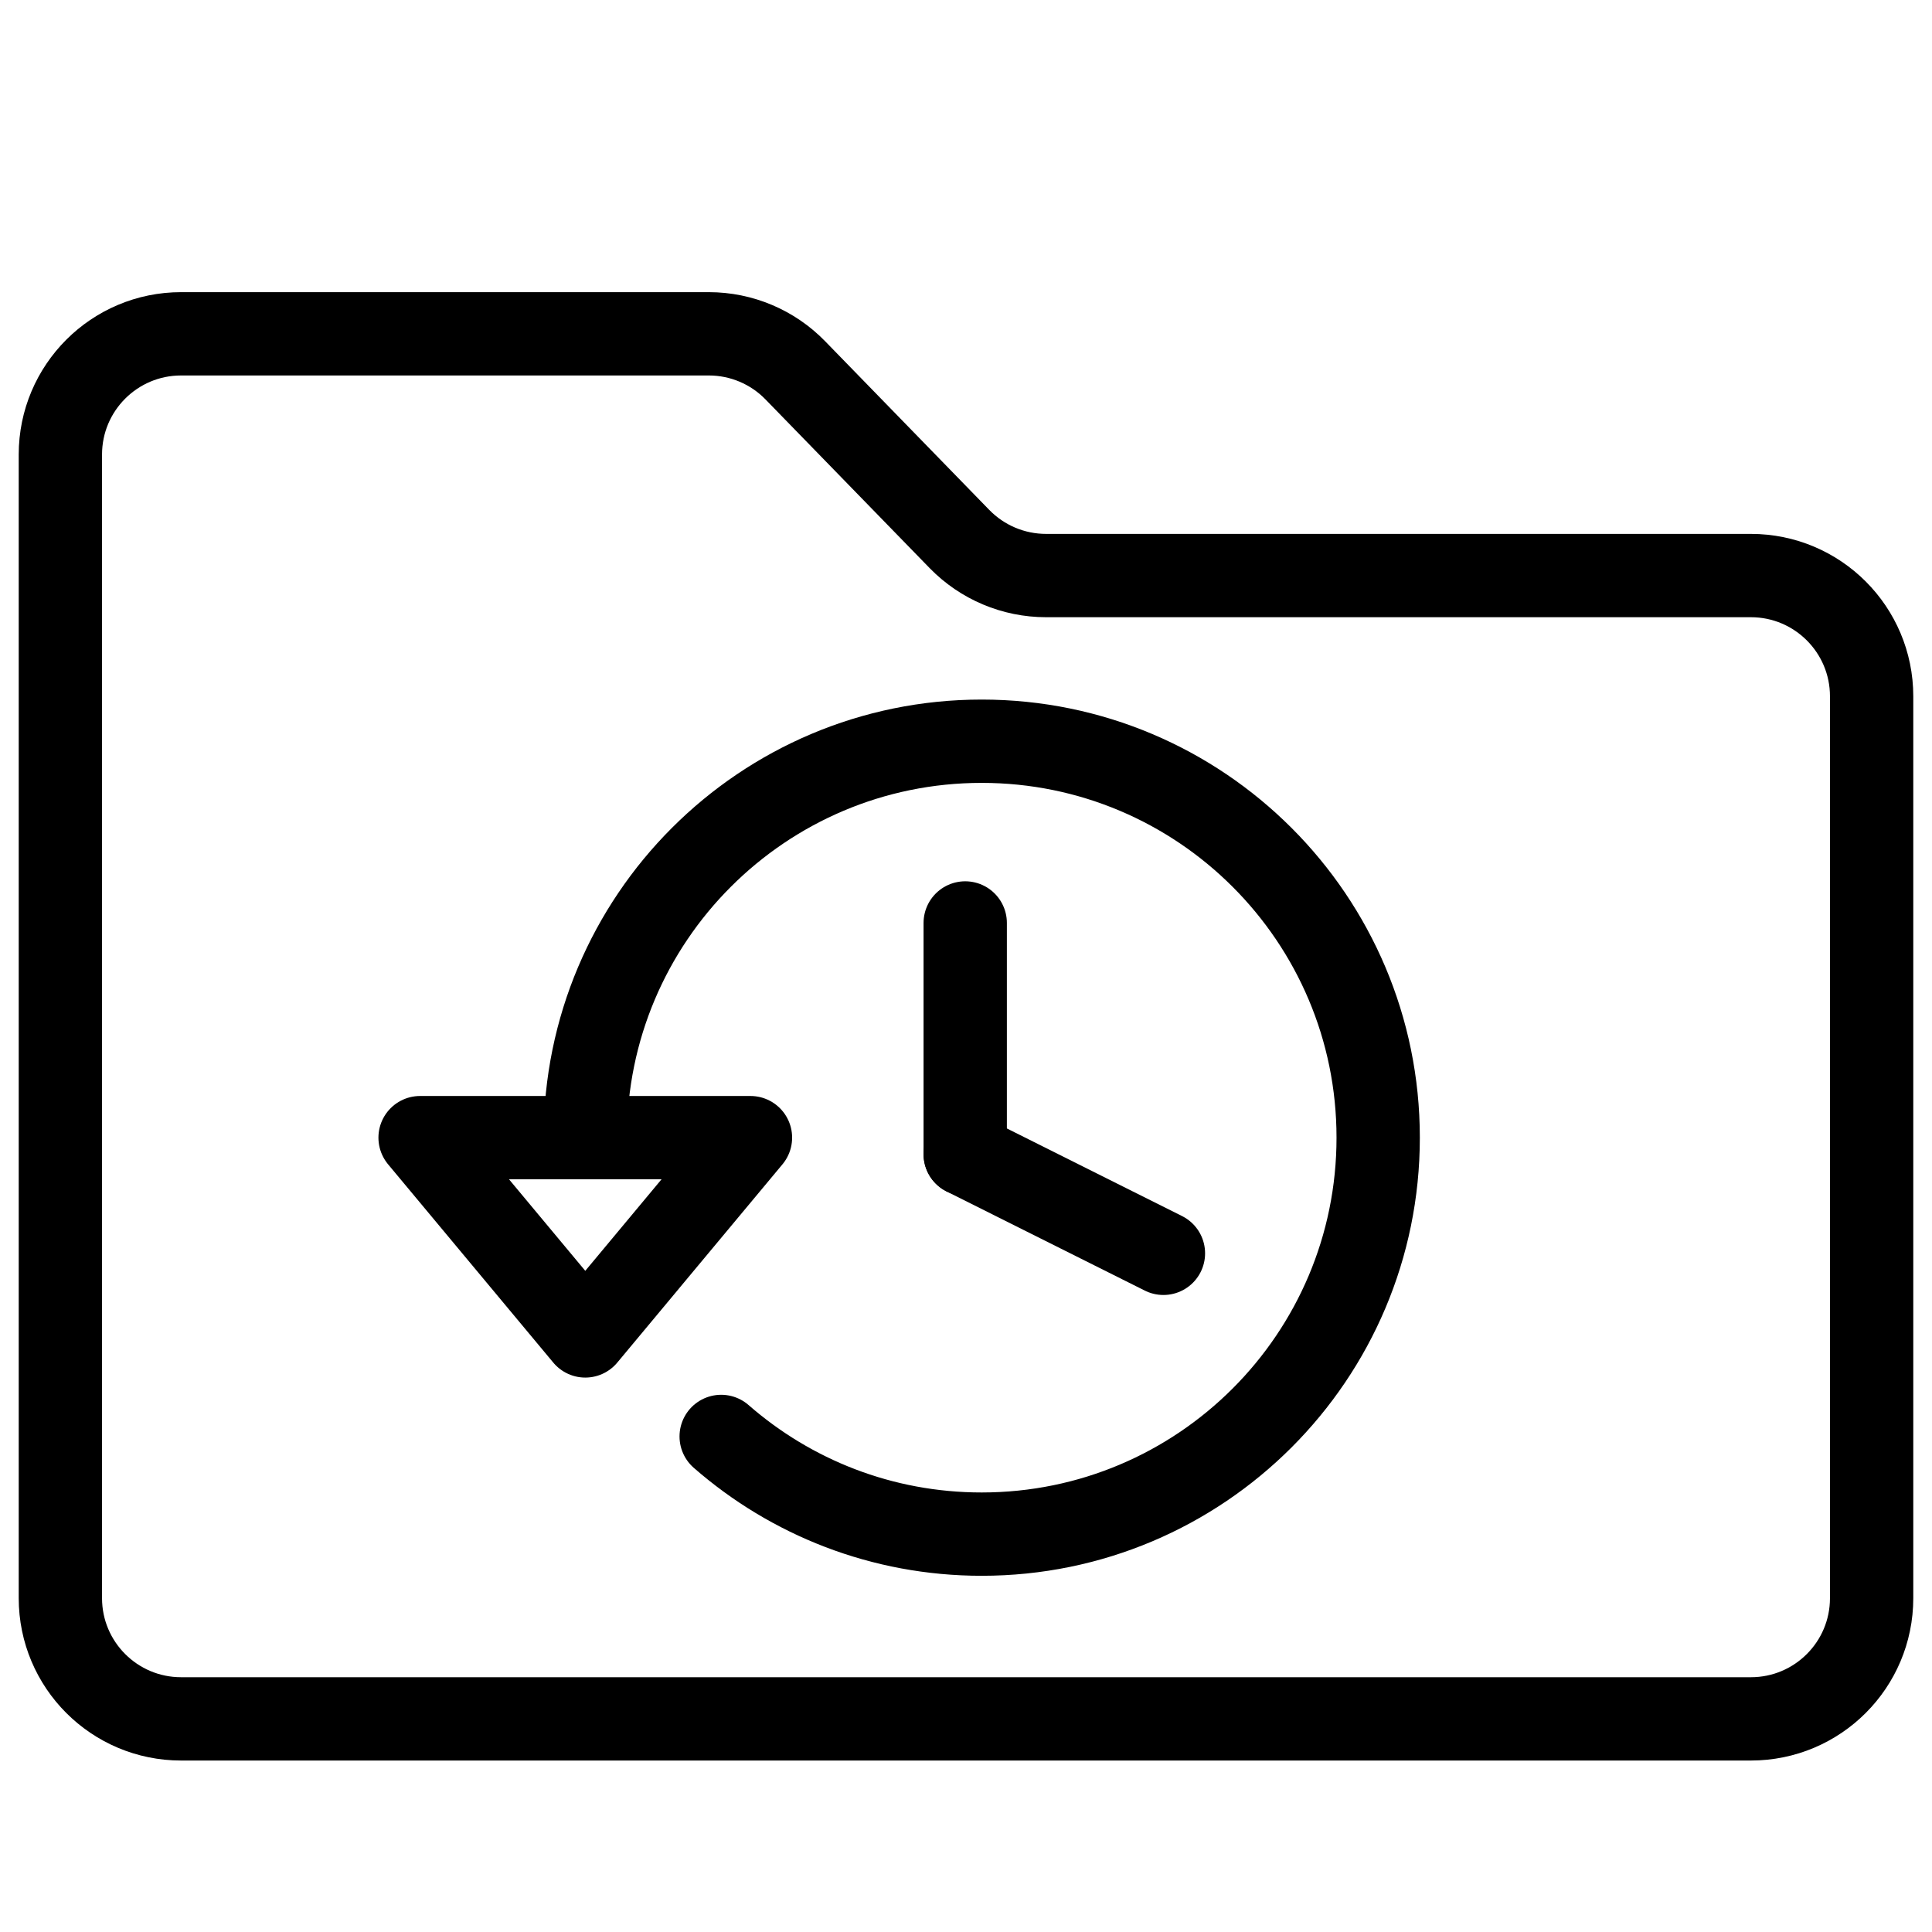 <?xml version="1.0" encoding="UTF-8"?>
<svg width="32px" height="32px" viewBox="0 0 32 32" version="1.1" xmlns="http://www.w3.org/2000/svg" xmlns:xlink="http://www.w3.org/1999/xlink">
    <!-- Generator: Sketch 64 (93537) - https://sketch.com -->
    <title>Project History</title>
    <desc>Created with Sketch.</desc>
    <g id="Project-History" stroke="none" stroke-width="1" fill="none" fill-rule="evenodd">
        <g id="Group-2" transform="translate(1, 5.529)" stroke="#000000" stroke-width="1.38">
            <path d="M2,2.48689958e-14 L10.74,2.48689958e-14 C11.28,2.52493297e-14 11.797,0.218 12.173,0.605 L14.892,3.399 C15.269,3.786 15.786,4.004 16.326,4.004 L28,4.004 C29.105,4.004 30,4.9 30,6.004 L30,20.941 C30,22.046 29.105,22.941 28,22.941 L2,22.941 C0.895,22.941 1.3527075e-16,22.046 0,20.941 L0,2 C-1.3527075e-16,0.895 0.895,2.50719019e-14 2,2.48689958e-14 Z" id="Rectangle"></path>
            <g id="Group" transform="translate(5.958, 6.748)">
                <path d="M4.987,11.515 C6.141,12.523 7.65,13.133 9.302,13.133 C12.929,13.133 15.869,10.193 15.869,6.566 C15.869,2.94 12.929,0 9.302,0 C5.676,0 2.736,2.94 2.736,6.566" id="Path" stroke-linecap="round"></path>
                <polygon id="Triangle" stroke-linejoin="round" transform="translate(2.736, 8.208) scale(1, -1) translate(-2.736, -8.208) " points="2.736 6.566 5.472 9.85 0 9.85"></polygon>
                <line x1="9.029" y1="3.01" x2="9.029" y2="6.84" id="Line" stroke-linecap="round"></line>
                <line x1="12.312" y1="8.482" x2="9.029" y2="6.84" id="Line" stroke-linecap="round"></line>
            </g>
        </g>
    </g>
</svg>